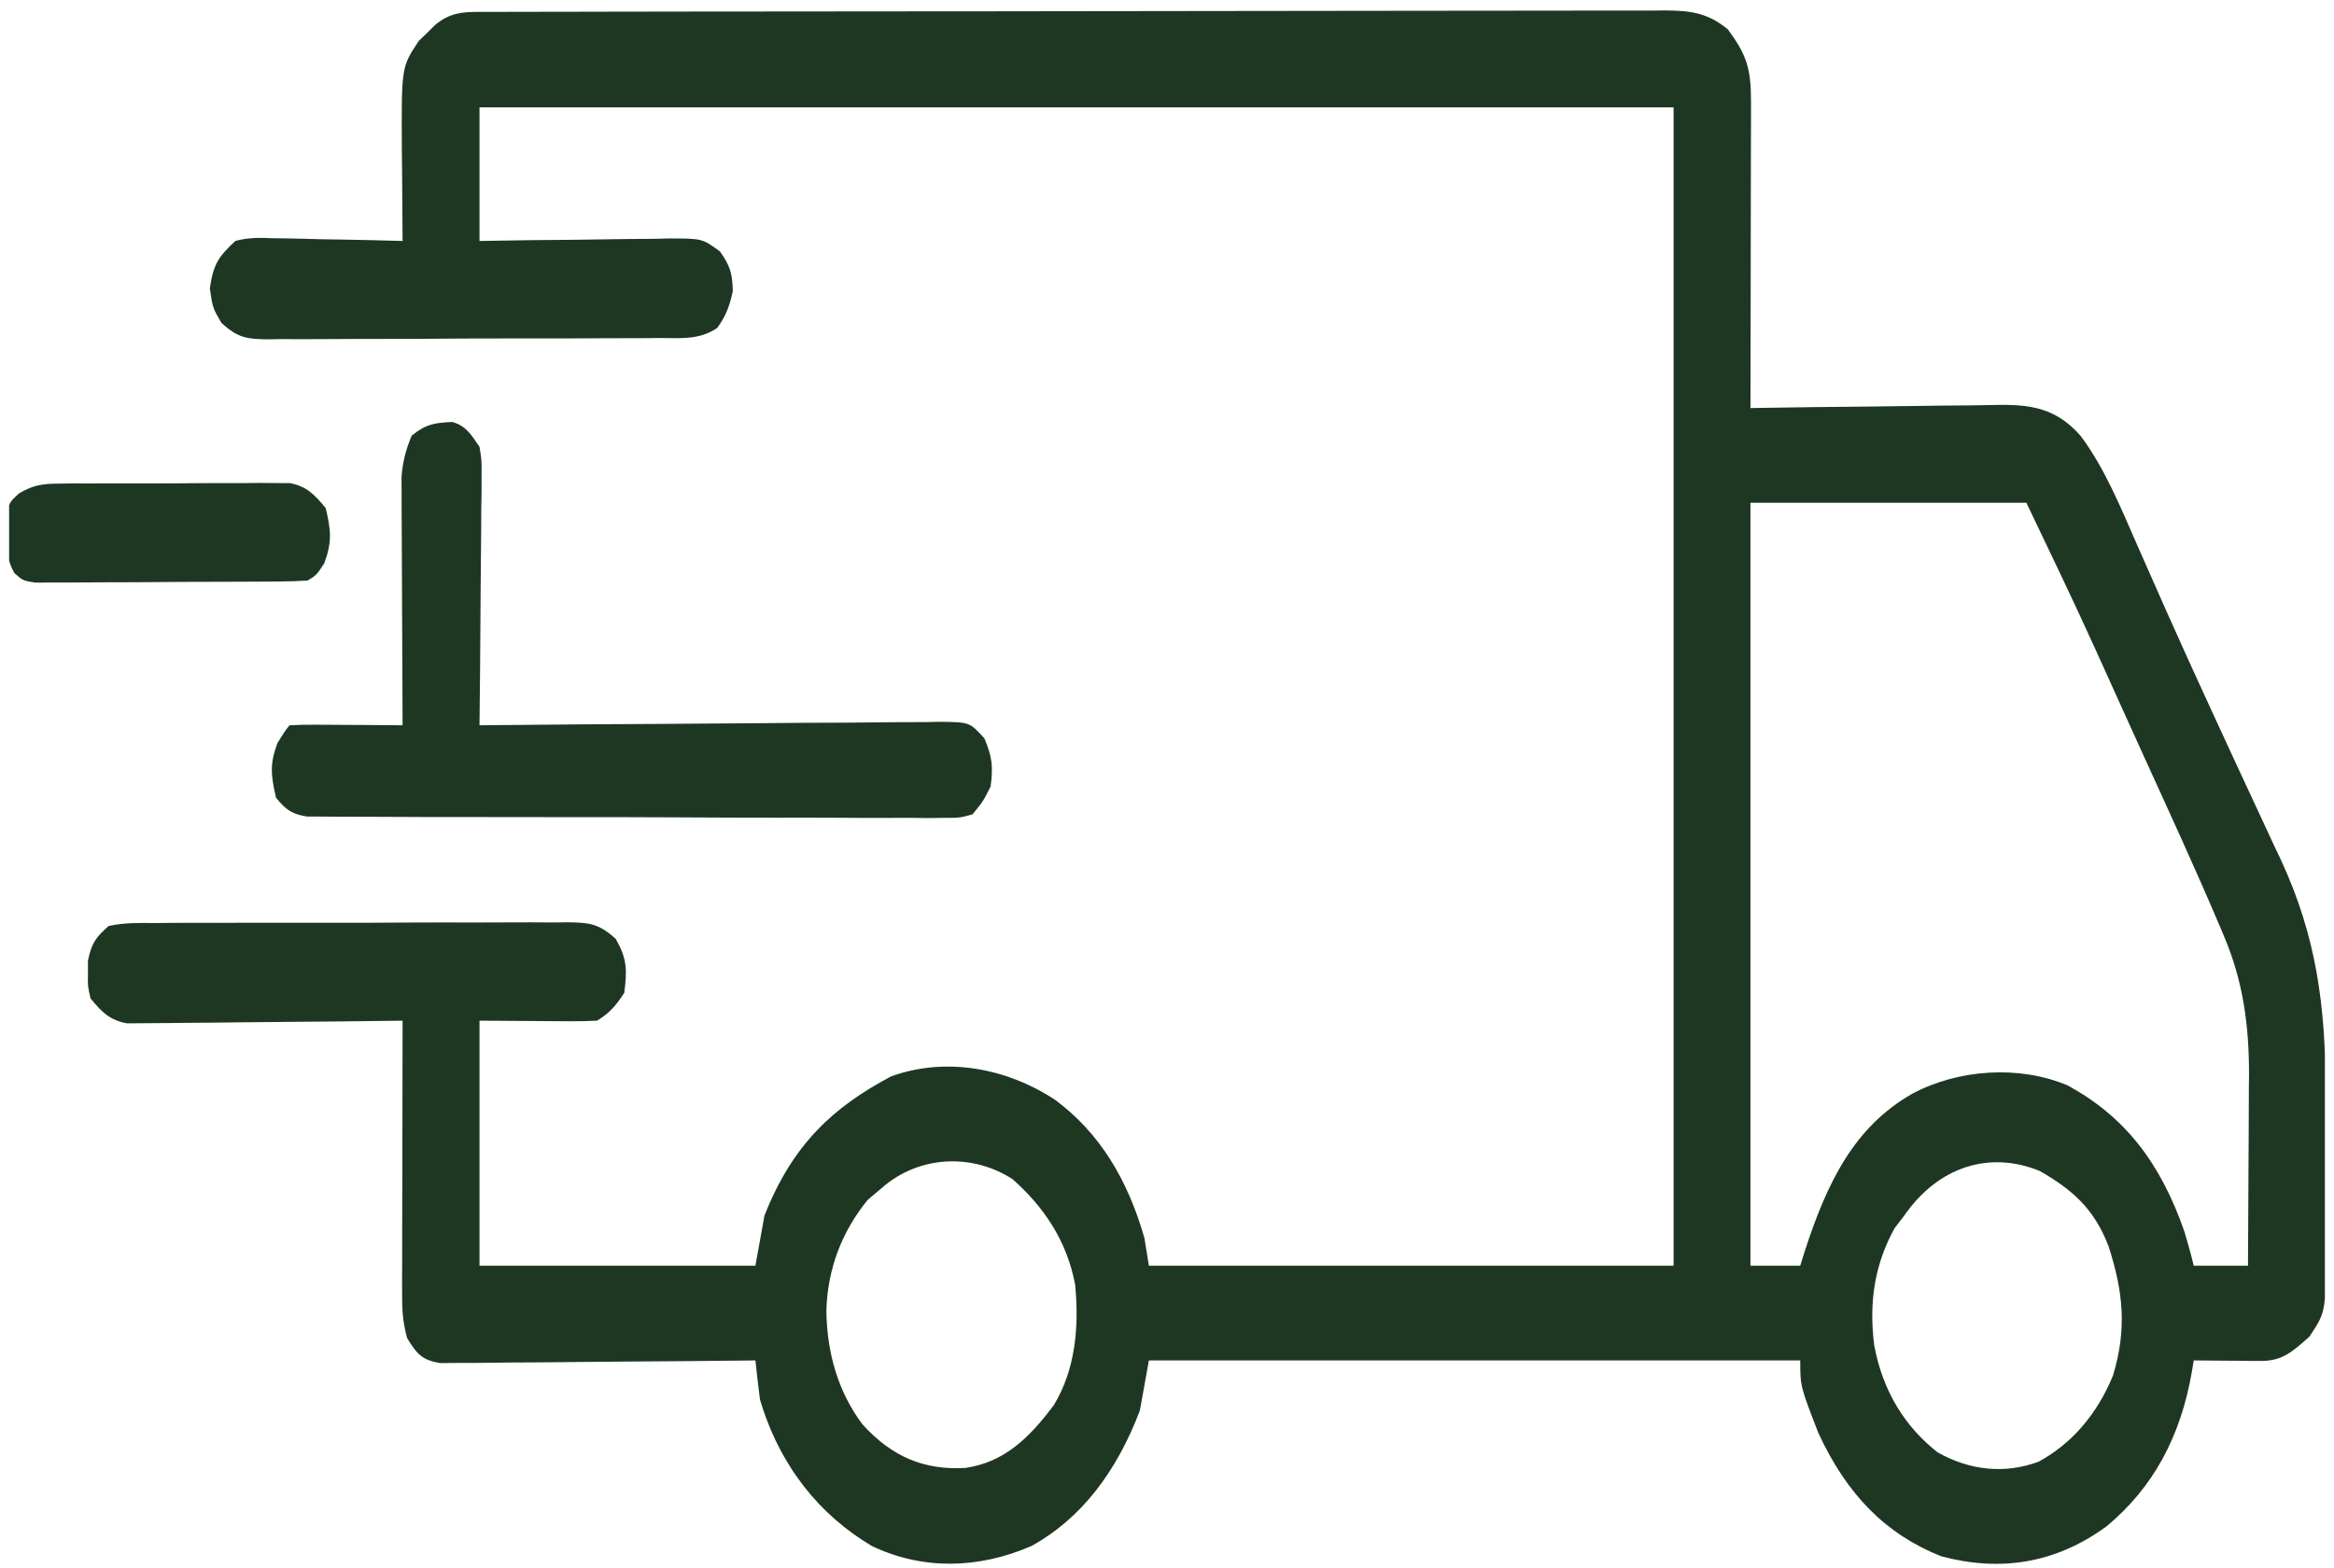 <svg width="61" height="41" viewBox="0 0 61 41" fill="none" xmlns="http://www.w3.org/2000/svg">
<g clip-path="url(#clip0_735_848)">
<path d="M12.49 0.311C12.604 0.311 12.717 0.31 12.834 0.31C13.022 0.31 13.022 0.31 13.213 0.31C13.345 0.31 13.478 0.309 13.615 0.309C14.061 0.307 14.508 0.307 14.954 0.307C15.273 0.306 15.592 0.306 15.912 0.305C16.78 0.303 17.649 0.302 18.518 0.301C19.06 0.301 19.602 0.3 20.145 0.3C21.646 0.298 23.148 0.296 24.649 0.296C24.793 0.296 24.793 0.296 24.94 0.296C25.036 0.296 25.133 0.296 25.232 0.296C25.427 0.296 25.622 0.296 25.818 0.296C25.915 0.295 26.011 0.295 26.111 0.295C27.68 0.295 29.25 0.292 30.819 0.289C32.429 0.285 34.04 0.284 35.651 0.283C36.555 0.283 37.46 0.283 38.364 0.28C39.135 0.278 39.905 0.277 40.675 0.278C41.068 0.279 41.461 0.278 41.854 0.276C42.28 0.275 42.706 0.275 43.132 0.277C43.256 0.276 43.38 0.275 43.508 0.273C44.147 0.279 44.61 0.316 45.158 0.767C45.635 1.418 45.764 1.768 45.763 2.635C45.763 2.813 45.763 2.99 45.763 3.174C45.762 3.368 45.761 3.563 45.761 3.758C45.761 3.956 45.76 4.155 45.76 4.354C45.76 4.877 45.759 5.4 45.757 5.924C45.756 6.457 45.755 6.991 45.755 7.525C45.754 8.573 45.752 9.62 45.749 10.668C45.843 10.666 45.938 10.665 46.035 10.663C46.925 10.648 47.815 10.637 48.706 10.63C49.163 10.626 49.621 10.621 50.079 10.613C50.521 10.605 50.963 10.601 51.406 10.599C51.574 10.598 51.742 10.595 51.91 10.591C52.869 10.569 53.648 10.558 54.379 11.396C55.007 12.238 55.423 13.261 55.862 14.261C56.027 14.638 56.194 15.013 56.36 15.389C56.445 15.58 56.53 15.771 56.614 15.962C56.99 16.811 57.375 17.653 57.762 18.494C57.823 18.626 57.884 18.759 57.947 18.896C58.283 19.628 58.622 20.358 58.962 21.087C59.112 21.408 59.261 21.73 59.41 22.052C59.479 22.198 59.548 22.344 59.619 22.494C60.538 24.485 60.78 26.289 60.782 28.546C60.782 28.69 60.783 28.834 60.783 28.983C60.784 29.285 60.784 29.588 60.784 29.89C60.784 30.351 60.786 30.812 60.788 31.273C60.789 31.568 60.789 31.863 60.789 32.159C60.79 32.295 60.791 32.432 60.792 32.573C60.787 34.301 60.787 34.301 60.356 34.945C59.888 35.362 59.639 35.584 59.065 35.579C58.965 35.579 58.864 35.578 58.761 35.578C58.656 35.577 58.55 35.575 58.442 35.574C58.336 35.573 58.23 35.573 58.121 35.572C57.858 35.57 57.596 35.568 57.334 35.565C57.32 35.652 57.306 35.739 57.291 35.828C56.995 37.576 56.26 38.904 55.051 39.906C53.707 40.887 52.254 41.094 50.731 40.684C49.289 40.11 48.269 39.079 47.522 37.458C47.05 36.239 47.05 36.239 47.05 35.565C41.432 35.565 35.815 35.565 30.027 35.565C29.949 35.997 29.871 36.43 29.791 36.875C29.188 38.466 28.263 39.698 26.956 40.418C25.598 41.006 24.138 41.061 22.786 40.417C21.429 39.611 20.383 38.344 19.861 36.584C19.819 36.245 19.779 35.905 19.743 35.565C19.636 35.566 19.529 35.568 19.418 35.569C18.41 35.581 17.401 35.589 16.392 35.595C15.873 35.598 15.355 35.602 14.836 35.609C14.335 35.615 13.835 35.619 13.335 35.62C13.143 35.621 12.953 35.623 12.762 35.627C12.494 35.631 12.227 35.631 11.959 35.631C11.807 35.632 11.655 35.634 11.498 35.635C11.046 35.553 10.911 35.427 10.641 34.983C10.52 34.538 10.508 34.239 10.509 33.774C10.509 33.538 10.509 33.538 10.509 33.297C10.51 33.128 10.51 32.958 10.511 32.783C10.511 32.609 10.511 32.435 10.511 32.256C10.512 31.7 10.514 31.144 10.515 30.587C10.516 30.21 10.516 29.834 10.517 29.457C10.518 28.532 10.52 27.608 10.522 26.683C10.429 26.685 10.335 26.686 10.239 26.687C9.357 26.699 8.476 26.708 7.594 26.714C7.14 26.717 6.687 26.721 6.234 26.727C5.796 26.734 5.359 26.737 4.921 26.739C4.754 26.74 4.587 26.742 4.421 26.745C4.187 26.749 3.953 26.75 3.719 26.75C3.519 26.752 3.519 26.752 3.315 26.753C2.876 26.668 2.679 26.483 2.366 26.101C2.292 25.778 2.292 25.778 2.299 25.446C2.299 25.336 2.299 25.227 2.299 25.114C2.397 24.639 2.514 24.499 2.839 24.208C3.247 24.118 3.652 24.127 4.066 24.131C4.191 24.129 4.315 24.128 4.444 24.127C4.857 24.124 5.27 24.125 5.683 24.126C5.97 24.125 6.256 24.124 6.543 24.123C7.144 24.122 7.746 24.122 8.347 24.124C9.118 24.127 9.889 24.123 10.66 24.118C11.252 24.115 11.844 24.115 12.437 24.117C12.721 24.117 13.005 24.116 13.289 24.114C13.687 24.111 14.084 24.113 14.481 24.116C14.599 24.115 14.716 24.113 14.838 24.111C15.385 24.121 15.643 24.134 16.093 24.546C16.384 25.058 16.396 25.342 16.315 25.956C16.094 26.3 15.922 26.488 15.605 26.683C15.374 26.696 15.142 26.699 14.91 26.698C14.786 26.697 14.662 26.697 14.534 26.697C14.375 26.695 14.217 26.694 14.054 26.693C13.552 26.69 13.05 26.687 12.532 26.683C12.532 28.798 12.532 30.912 12.532 33.09C14.912 33.09 17.291 33.09 19.743 33.09C19.821 32.657 19.899 32.225 19.979 31.779C20.719 29.908 21.777 28.943 23.289 28.14C24.709 27.624 26.314 27.915 27.59 28.763C28.733 29.619 29.466 30.816 29.909 32.362C29.948 32.602 29.987 32.842 30.027 33.09C34.552 33.09 39.077 33.09 43.74 33.09C43.74 23.096 43.74 13.102 43.74 2.806C33.441 2.806 23.143 2.806 12.532 2.806C12.532 3.959 12.532 5.112 12.532 6.3C12.952 6.293 13.372 6.286 13.804 6.279C14.211 6.275 14.618 6.271 15.025 6.268C15.307 6.265 15.59 6.261 15.873 6.256C16.279 6.249 16.685 6.246 17.092 6.243C17.218 6.24 17.344 6.237 17.474 6.234C18.352 6.234 18.352 6.234 18.816 6.573C19.072 6.937 19.142 7.128 19.152 7.61C19.066 8.014 18.969 8.265 18.743 8.575C18.269 8.891 17.8 8.838 17.27 8.836C17.151 8.837 17.032 8.839 16.909 8.84C16.515 8.843 16.122 8.844 15.728 8.843C15.454 8.844 15.181 8.845 14.907 8.847C14.334 8.849 13.76 8.849 13.187 8.848C12.452 8.847 11.717 8.852 10.982 8.858C10.416 8.861 9.852 8.862 9.287 8.861C9.016 8.861 8.744 8.863 8.473 8.865C8.094 8.869 7.716 8.867 7.337 8.865C7.225 8.867 7.113 8.869 6.997 8.871C6.462 8.862 6.223 8.844 5.783 8.437C5.558 8.047 5.558 8.047 5.484 7.538C5.579 6.883 5.723 6.704 6.149 6.3C6.489 6.203 6.816 6.215 7.163 6.229C7.307 6.23 7.307 6.23 7.455 6.232C7.761 6.236 8.067 6.245 8.372 6.254C8.58 6.258 8.789 6.261 8.997 6.264C9.505 6.272 10.014 6.285 10.522 6.3C10.521 6.186 10.52 6.072 10.519 5.955C10.514 5.436 10.511 4.917 10.508 4.398C10.506 4.219 10.504 4.04 10.502 3.856C10.492 1.747 10.492 1.747 10.95 1.064C11.057 0.962 11.057 0.962 11.165 0.858C11.271 0.753 11.271 0.753 11.379 0.646C11.746 0.345 12.062 0.312 12.49 0.311ZM45.749 13.143C45.749 19.725 45.749 26.308 45.749 33.09C46.178 33.09 46.607 33.09 47.05 33.09C47.101 32.923 47.101 32.923 47.154 32.754C47.753 30.894 48.463 29.462 49.975 28.594C51.193 27.947 52.775 27.843 54.039 28.376C55.524 29.186 56.462 30.381 57.097 32.216C57.182 32.505 57.264 32.795 57.334 33.09C57.802 33.09 58.27 33.09 58.752 33.09C58.758 32.245 58.763 31.401 58.765 30.557C58.767 30.27 58.768 29.984 58.77 29.697C58.773 29.283 58.774 28.869 58.775 28.454C58.777 28.328 58.778 28.202 58.779 28.072C58.779 26.794 58.62 25.651 58.139 24.509C58.099 24.413 58.059 24.318 58.018 24.22C57.381 22.719 56.702 21.245 56.029 19.768C55.804 19.273 55.58 18.778 55.356 18.283C55.215 17.971 55.074 17.659 54.933 17.347C54.87 17.209 54.808 17.072 54.744 16.93C54.166 15.655 53.562 14.403 52.96 13.143C50.58 13.143 48.201 13.143 45.749 13.143ZM23.053 31.051C22.928 31.157 22.804 31.262 22.676 31.37C22.028 32.168 21.63 33.129 21.597 34.264C21.614 35.395 21.913 36.395 22.536 37.23C23.323 38.104 24.175 38.436 25.229 38.376C26.222 38.231 26.874 37.63 27.545 36.73C28.101 35.808 28.207 34.71 28.1 33.589C27.879 32.408 27.256 31.531 26.469 30.831C25.42 30.145 24.02 30.203 23.053 31.051ZM49.768 31.779C49.644 31.942 49.644 31.942 49.517 32.107C48.994 33.053 48.84 34.045 48.984 35.172C49.208 36.379 49.794 37.307 50.642 37.969C51.48 38.442 52.394 38.541 53.28 38.213C54.133 37.749 54.803 36.988 55.225 35.958C55.591 34.745 55.491 33.767 55.11 32.587C54.725 31.57 54.124 31.083 53.315 30.615C52.001 30.075 50.66 30.493 49.768 31.779Z" fill="#1E3722"/>
<path d="M11.819 11.031C12.17 11.129 12.304 11.344 12.532 11.681C12.589 12.027 12.589 12.027 12.586 12.415C12.586 12.561 12.586 12.707 12.586 12.857C12.583 13.013 12.581 13.169 12.578 13.33C12.578 13.491 12.577 13.652 12.576 13.817C12.573 14.331 12.568 14.844 12.562 15.357C12.559 15.705 12.557 16.053 12.555 16.401C12.55 17.254 12.542 18.108 12.532 18.961C12.598 18.96 12.664 18.959 12.732 18.959C14.337 18.942 15.942 18.93 17.547 18.923C18.324 18.919 19.1 18.914 19.876 18.906C20.625 18.898 21.374 18.893 22.123 18.892C22.409 18.89 22.695 18.887 22.981 18.884C23.381 18.878 23.78 18.878 24.18 18.878C24.299 18.875 24.418 18.873 24.54 18.87C25.341 18.877 25.341 18.877 25.727 19.302C25.927 19.777 25.961 20.034 25.89 20.562C25.695 20.948 25.695 20.948 25.417 21.29C25.083 21.381 25.083 21.381 24.69 21.381C24.541 21.382 24.392 21.384 24.238 21.386C24.073 21.384 23.908 21.382 23.743 21.38C23.569 21.38 23.395 21.381 23.221 21.382C22.749 21.384 22.276 21.382 21.804 21.378C21.31 21.375 20.816 21.376 20.321 21.377C19.491 21.377 18.662 21.374 17.831 21.369C16.872 21.364 15.912 21.362 14.953 21.363C14.029 21.364 13.106 21.363 12.183 21.36C11.79 21.359 11.398 21.358 11.005 21.359C10.542 21.359 10.079 21.357 9.617 21.353C9.447 21.352 9.277 21.352 9.107 21.352C8.876 21.352 8.644 21.35 8.412 21.348C8.218 21.347 8.218 21.347 8.019 21.346C7.641 21.283 7.48 21.185 7.213 20.853C7.081 20.27 7.043 19.967 7.257 19.416C7.449 19.106 7.449 19.106 7.567 18.961C7.786 18.948 8.006 18.945 8.225 18.946C8.358 18.947 8.491 18.947 8.628 18.948C8.768 18.949 8.908 18.95 9.052 18.951C9.193 18.952 9.333 18.953 9.478 18.953C9.826 18.955 10.174 18.958 10.522 18.961C10.522 18.877 10.521 18.792 10.521 18.706C10.516 17.829 10.512 16.953 10.509 16.077C10.508 15.75 10.507 15.423 10.505 15.096C10.502 14.626 10.5 14.156 10.499 13.685C10.498 13.54 10.497 13.394 10.496 13.243C10.496 13.106 10.496 12.969 10.496 12.828C10.495 12.708 10.495 12.588 10.494 12.465C10.527 12.056 10.608 11.756 10.759 11.39C11.139 11.078 11.37 11.055 11.819 11.031Z" fill="#1E3722"/>
<path d="M1.538 12.643C1.678 12.642 1.818 12.64 1.962 12.638C2.113 12.638 2.263 12.639 2.418 12.639C2.573 12.638 2.728 12.637 2.888 12.637C3.216 12.635 3.544 12.636 3.872 12.637C4.291 12.639 4.71 12.636 5.13 12.632C5.531 12.628 5.932 12.629 6.333 12.63C6.484 12.628 6.634 12.627 6.789 12.625C6.929 12.626 7.069 12.628 7.213 12.629C7.397 12.629 7.397 12.629 7.585 12.629C8.012 12.722 8.209 12.911 8.513 13.285C8.651 13.868 8.682 14.166 8.476 14.722C8.276 15.032 8.276 15.032 8.04 15.177C7.805 15.193 7.57 15.199 7.335 15.201C7.187 15.202 7.039 15.204 6.887 15.205C6.725 15.206 6.562 15.206 6.4 15.207C6.234 15.208 6.069 15.209 5.903 15.209C5.555 15.211 5.208 15.212 4.86 15.212C4.414 15.213 3.968 15.217 3.523 15.221C3.18 15.223 2.838 15.224 2.495 15.224C2.331 15.225 2.167 15.226 2.002 15.228C1.772 15.23 1.543 15.23 1.313 15.229C1.182 15.23 1.051 15.23 0.917 15.231C0.593 15.177 0.593 15.177 0.374 14.979C0.177 14.633 0.183 14.358 0.179 13.94C0.175 13.8 0.172 13.661 0.168 13.517C0.238 13.139 0.238 13.139 0.494 12.901C0.873 12.676 1.119 12.646 1.538 12.643Z" fill="#1E3722"/>
</g>
<defs>
<clipPath id="clip0_735_848">
<rect width="60.524" height="41" fill="white" transform="translate(0.238)"/>
</clipPath>
</defs>
</svg>
